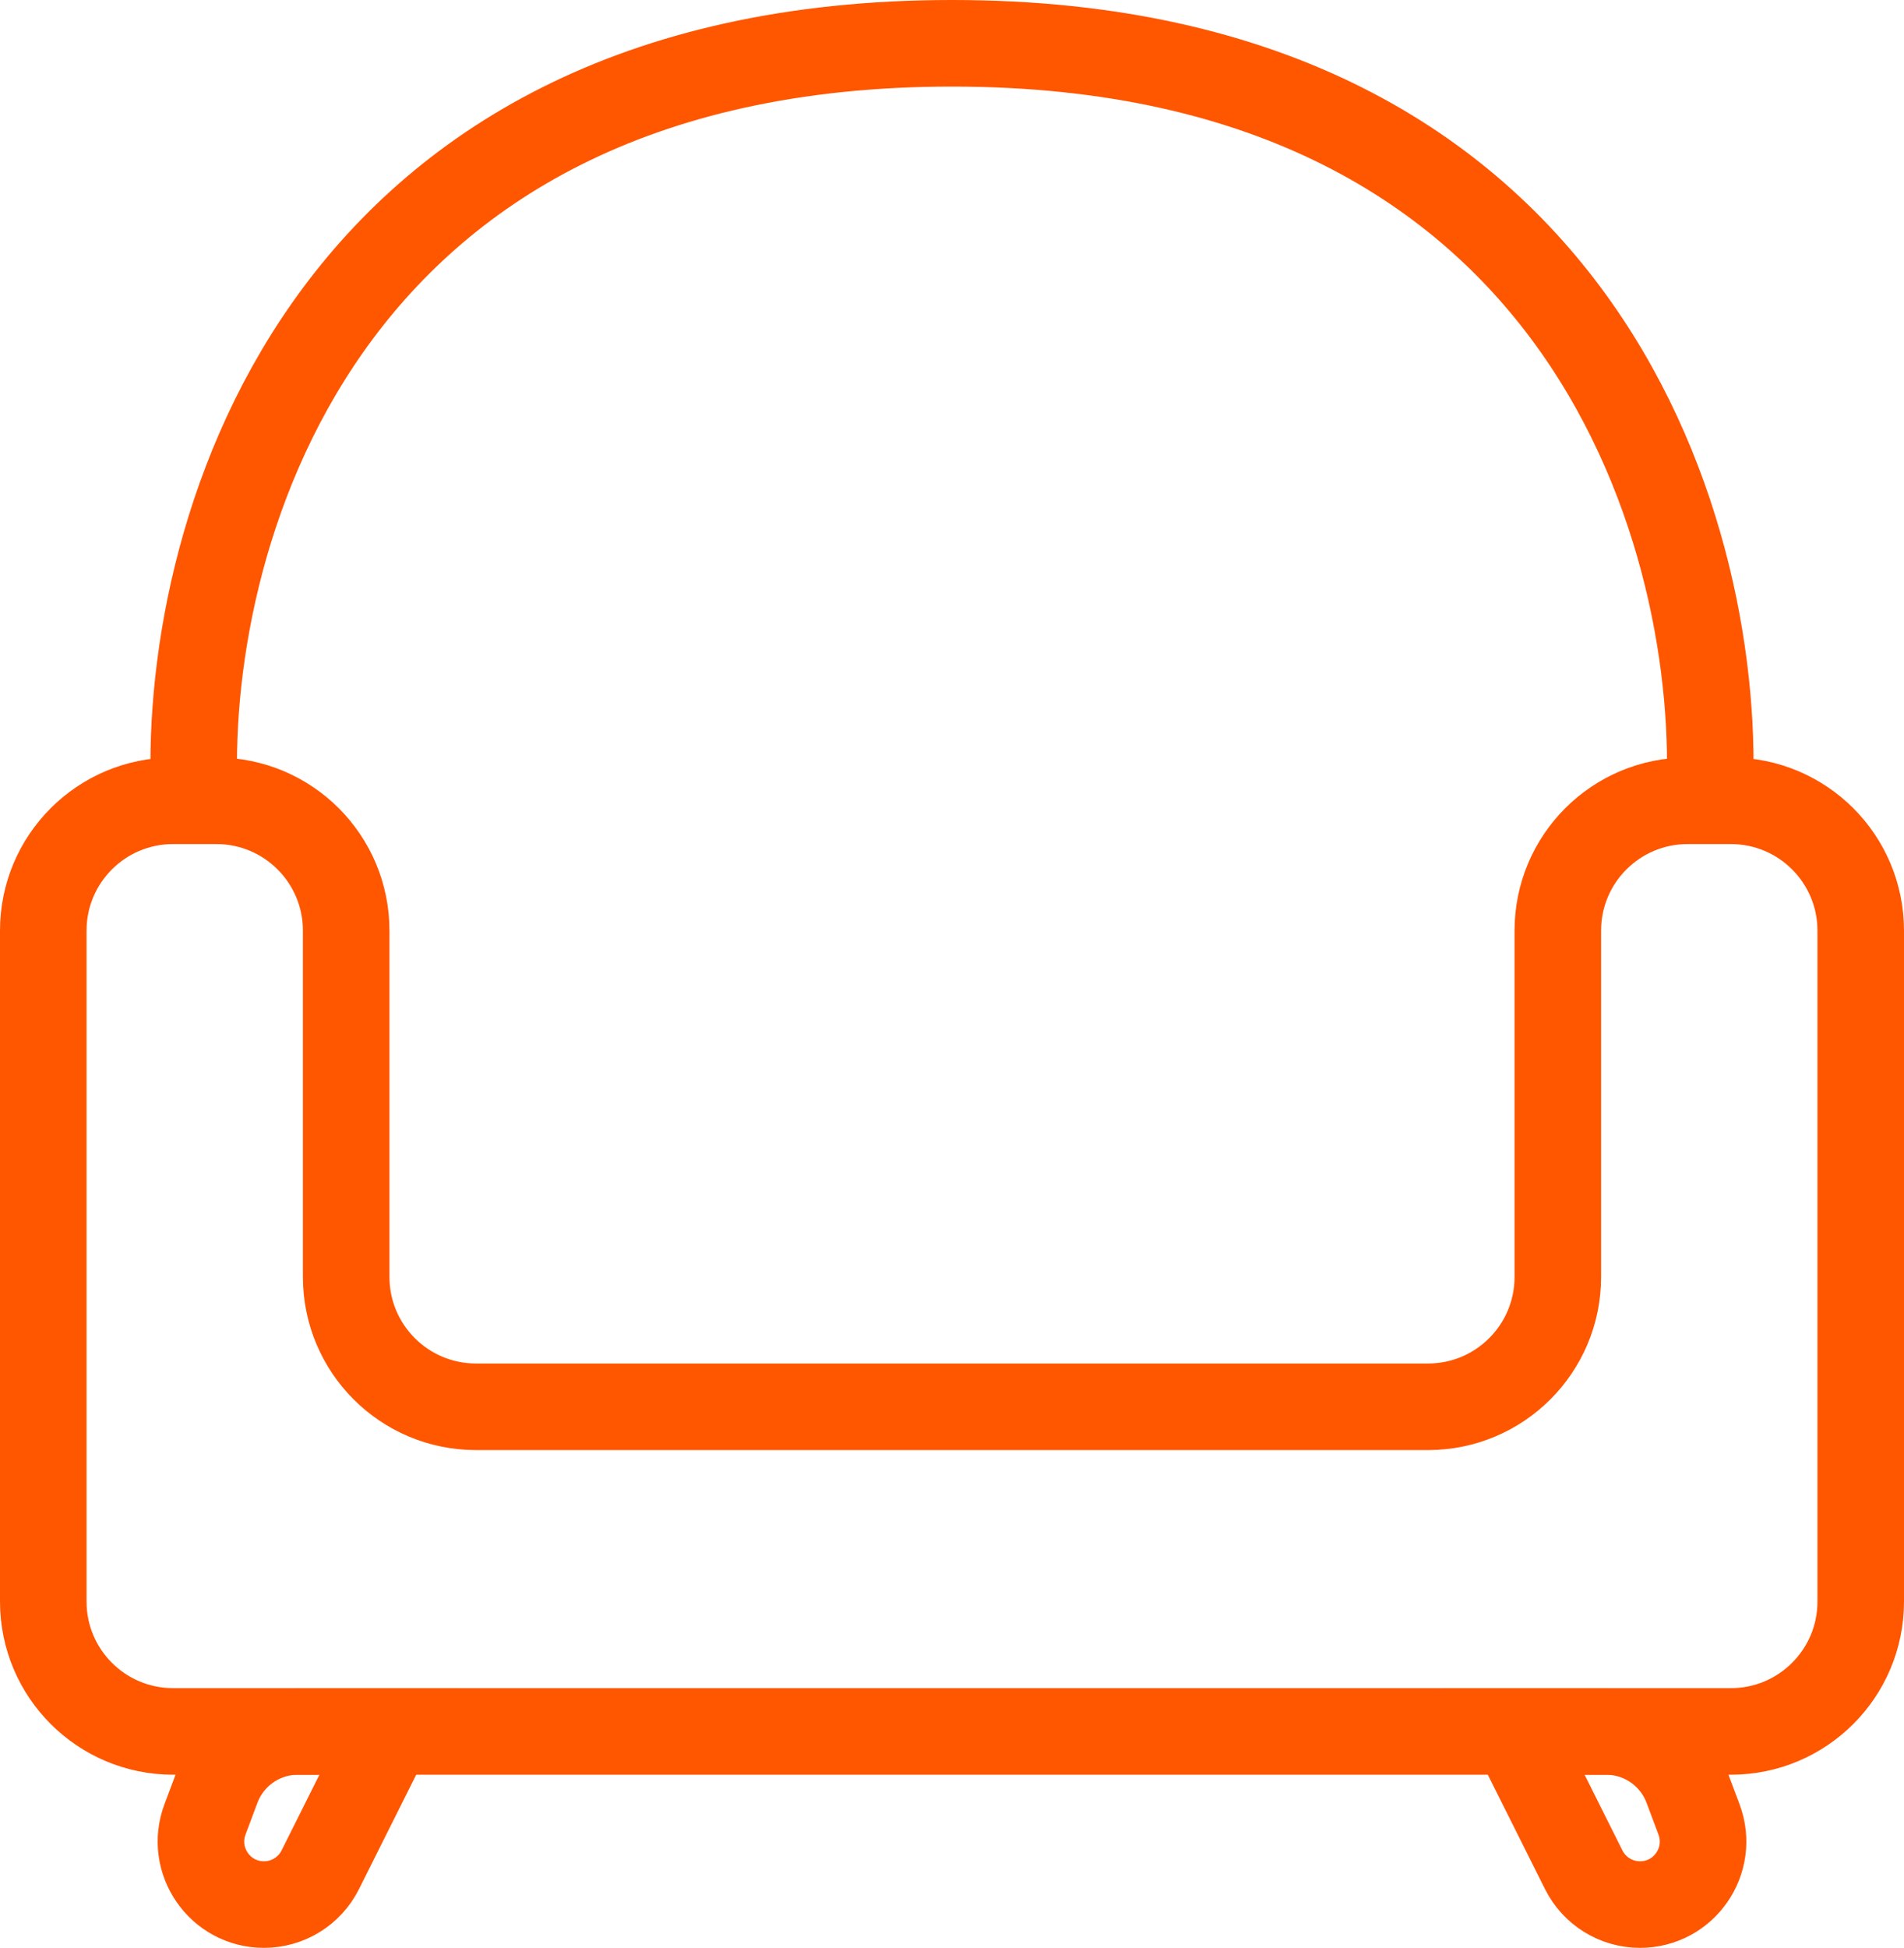 <svg width="44" height="45" viewBox="0 0 44 45" fill="none" xmlns="http://www.w3.org/2000/svg">
<path d="M4.5 18.5C4.167 12.667 7.2 1 22 1C36.8 1 39.833 12.667 39.5 18.5" stroke="#FF5600" stroke-width="2"/>
<path d="M5 18.5H4C2.343 18.5 1 19.843 1 21.5V37C1 38.657 2.343 40 4 40H40C41.657 40 43 38.657 43 37V21.5C43 19.843 41.657 18.5 40 18.5H39C37.343 18.5 36 19.843 36 21.5V29.5C36 31.157 34.657 32.5 33 32.5H11C9.343 32.5 8 31.157 8 29.5V21.5C8 19.843 6.657 18.5 5 18.5Z" stroke="#FF5600" stroke-width="2"/>
<path d="M4.737 42.033L5.013 41.298C5.306 40.517 6.052 40 6.886 40H9L7.402 43.195C7.156 43.688 6.652 44 6.1 44C5.084 44 4.381 42.985 4.737 42.033Z" stroke="#FF5600" stroke-width="2"/>
<path d="M39.263 42.033L38.987 41.298C38.694 40.517 37.948 40 37.114 40H35L36.598 43.195C36.844 43.688 37.348 44 37.9 44C38.916 44 39.619 42.985 39.263 42.033Z" stroke="#FF5600" stroke-width="2"/>
</svg>
